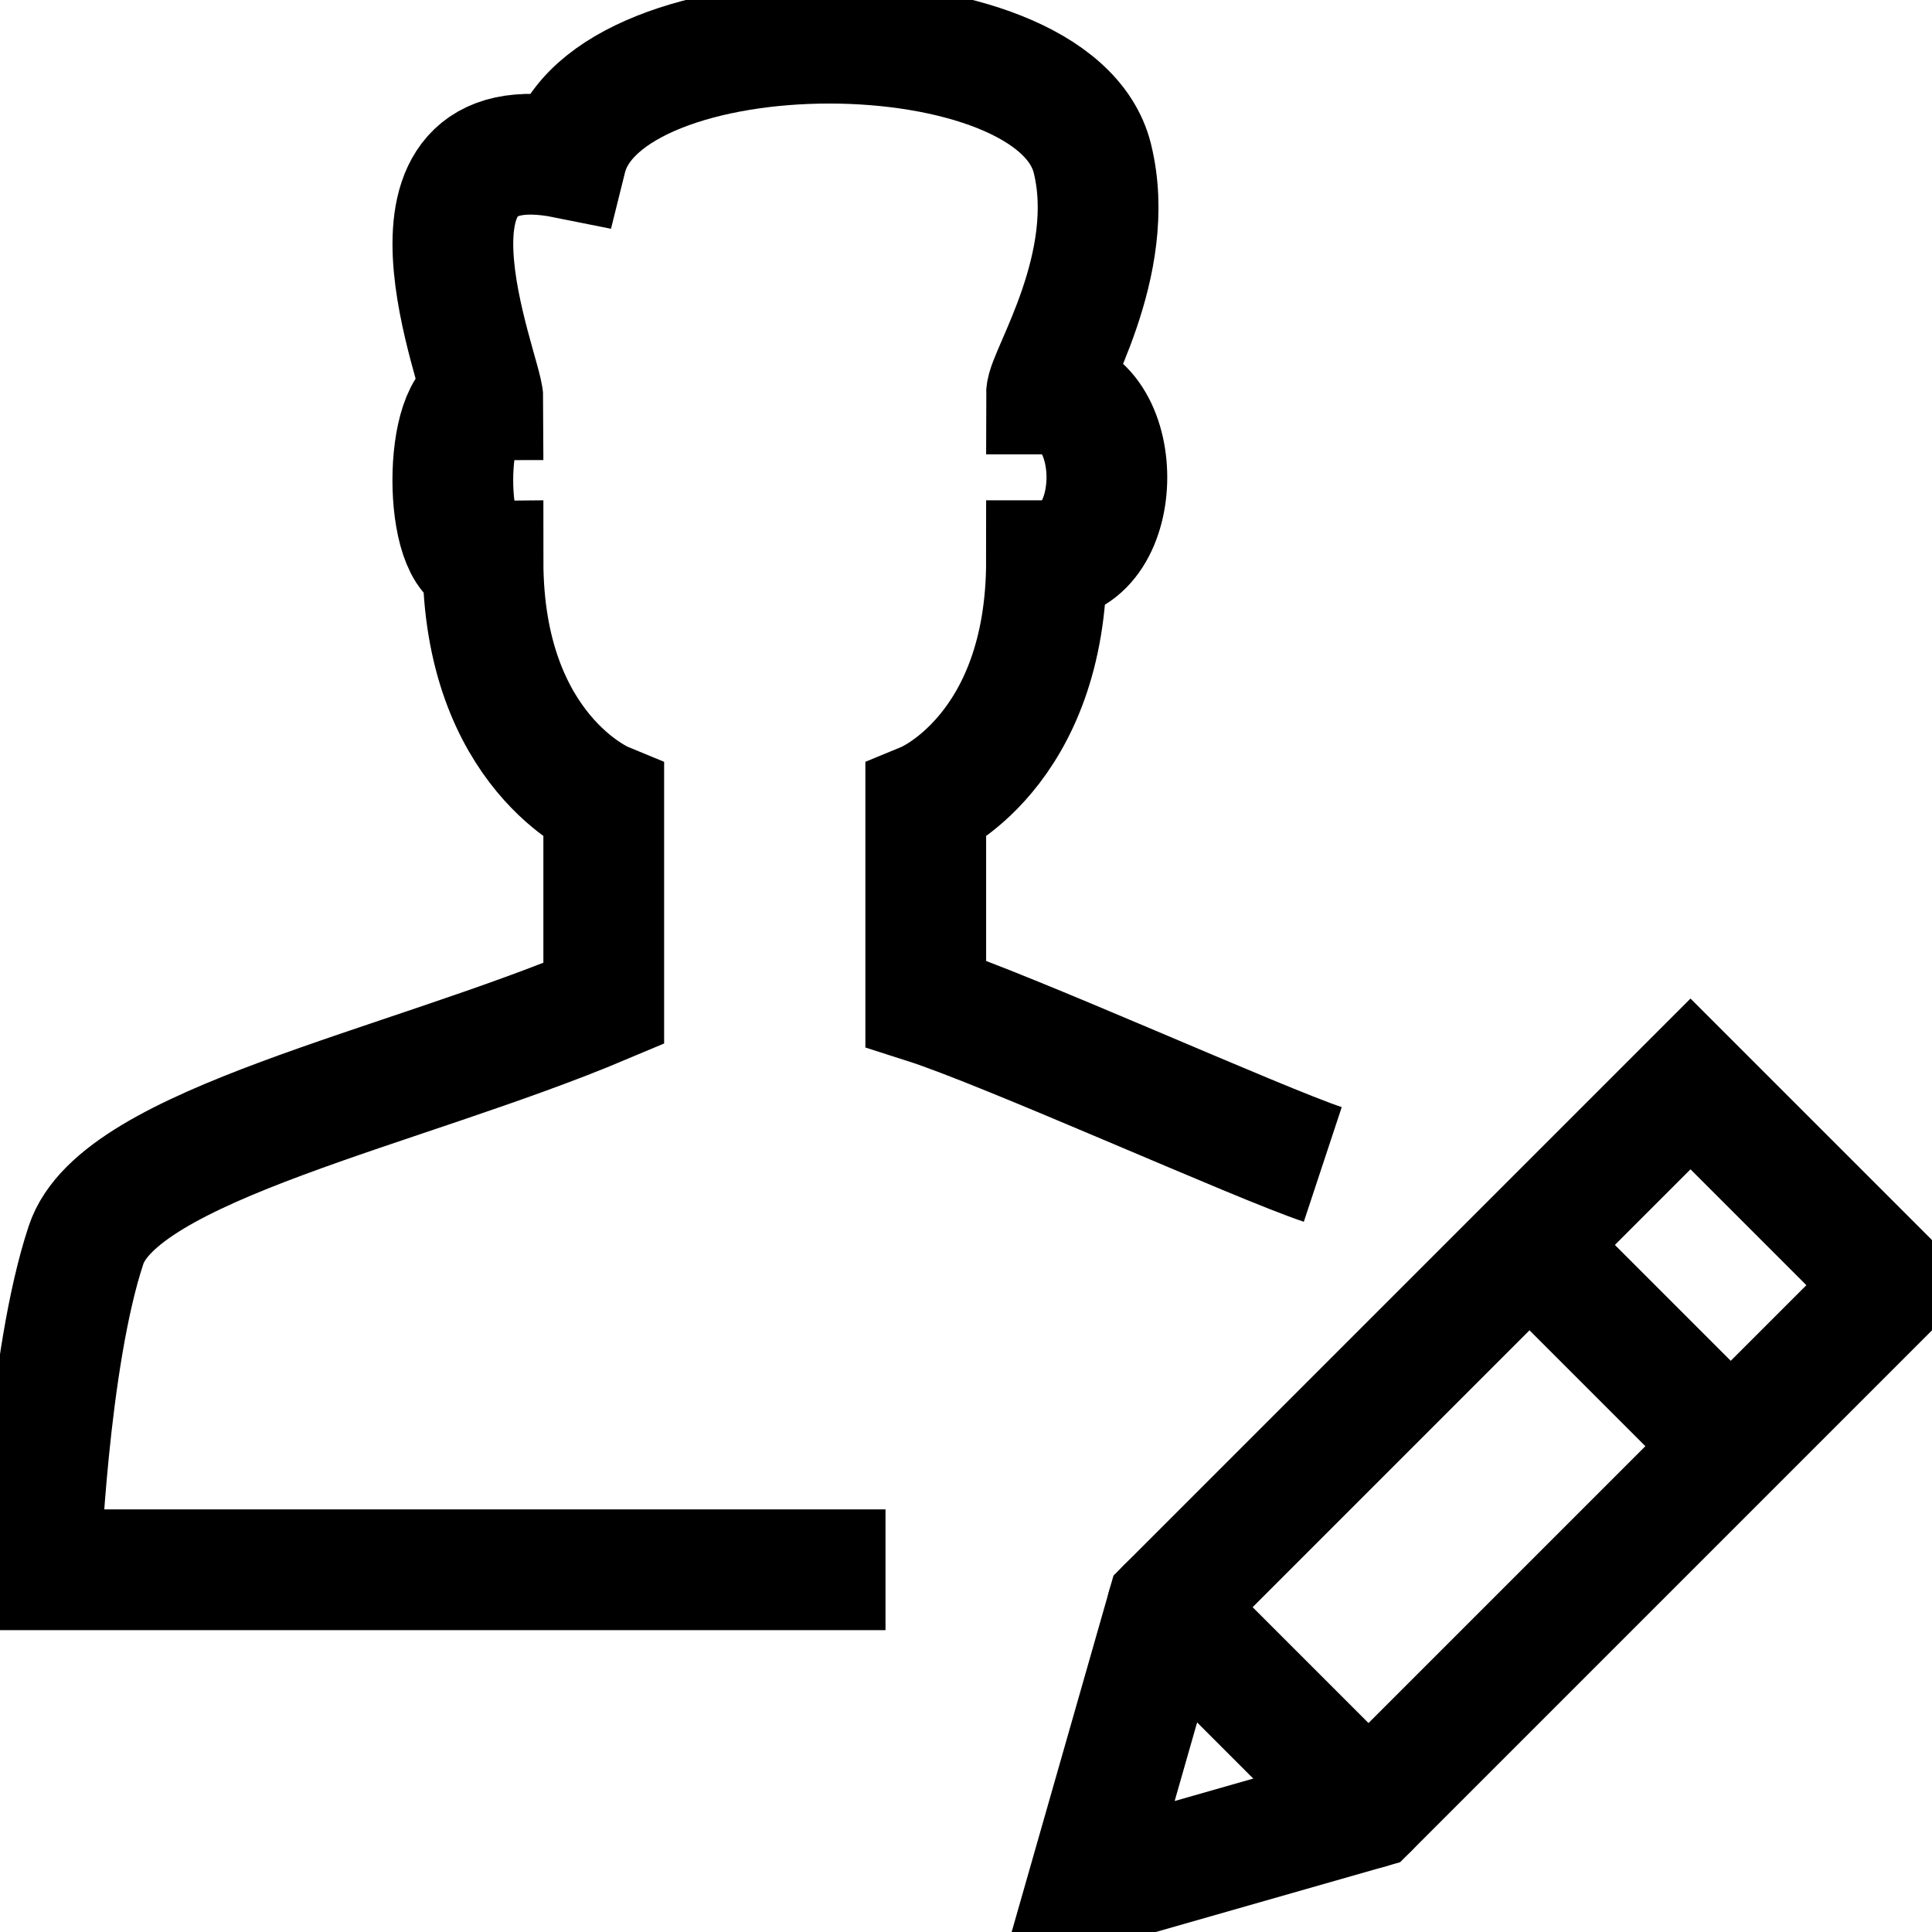 <?xml version="1.0" encoding="utf-8"?>
<!-- Generator: Adobe Illustrator 18.0.0, SVG Export Plug-In . SVG Version: 6.00 Build 0)  -->
<!DOCTYPE svg PUBLIC "-//W3C//DTD SVG 1.1//EN" "http://www.w3.org/Graphics/SVG/1.1/DTD/svg11.dtd">
<svg version="1.1" id="Layer_1" xmlns="http://www.w3.org/2000/svg" xmlns:xlink="http://www.w3.org/1999/xlink" x="0px" y="0px"
	 viewBox="0 0 24 24" enable-background="new 0 0 24 24" xml:space="preserve">
    <g>
        <polygon fill="none" stroke="#000000" stroke-width="1.5" stroke-linecap="round" points="17 22.465 13.5 23.465 14.5 19.965 21 13.465 23.5 15.965"></polygon>
        <path fill="none" stroke="#000000" stroke-width="1.5" d="M19,15.465 L21.5,17.965" id="Stroke-514"></path>
        <path fill="none" stroke="#000000" stroke-width="1.5" d="M14.5,19.965 L17,22.465" id="Stroke-515" stroke-linecap="round"></path>
        <path fill="none" stroke="#000000" stroke-width="1.5" d="M16.432,14.465 C15.655,14.208 12.5,12.785 11.5,12.465 L11.5,9.965 C11.5,9.965 13,9.345 13,6.965 C14,6.965 14,4.894 13,4.894 C13,4.66 13.897,3.287 13.569,1.965 C13.094,0.06 7.508,0.06 7.035,1.965 C4.666,1.488 6,4.646 6,4.965 C5.5,4.965 5.5,6.965 6,6.965 C6,9.345 7.5,9.965 7.5,9.965 L7.5,12.465 C5,13.52 1.481,14.22 1.069,15.465 C0.594,16.894 0.5,19.5 0.5,19.5 L11,19.5" id="Stroke-516"></path>
    </g>
</svg>